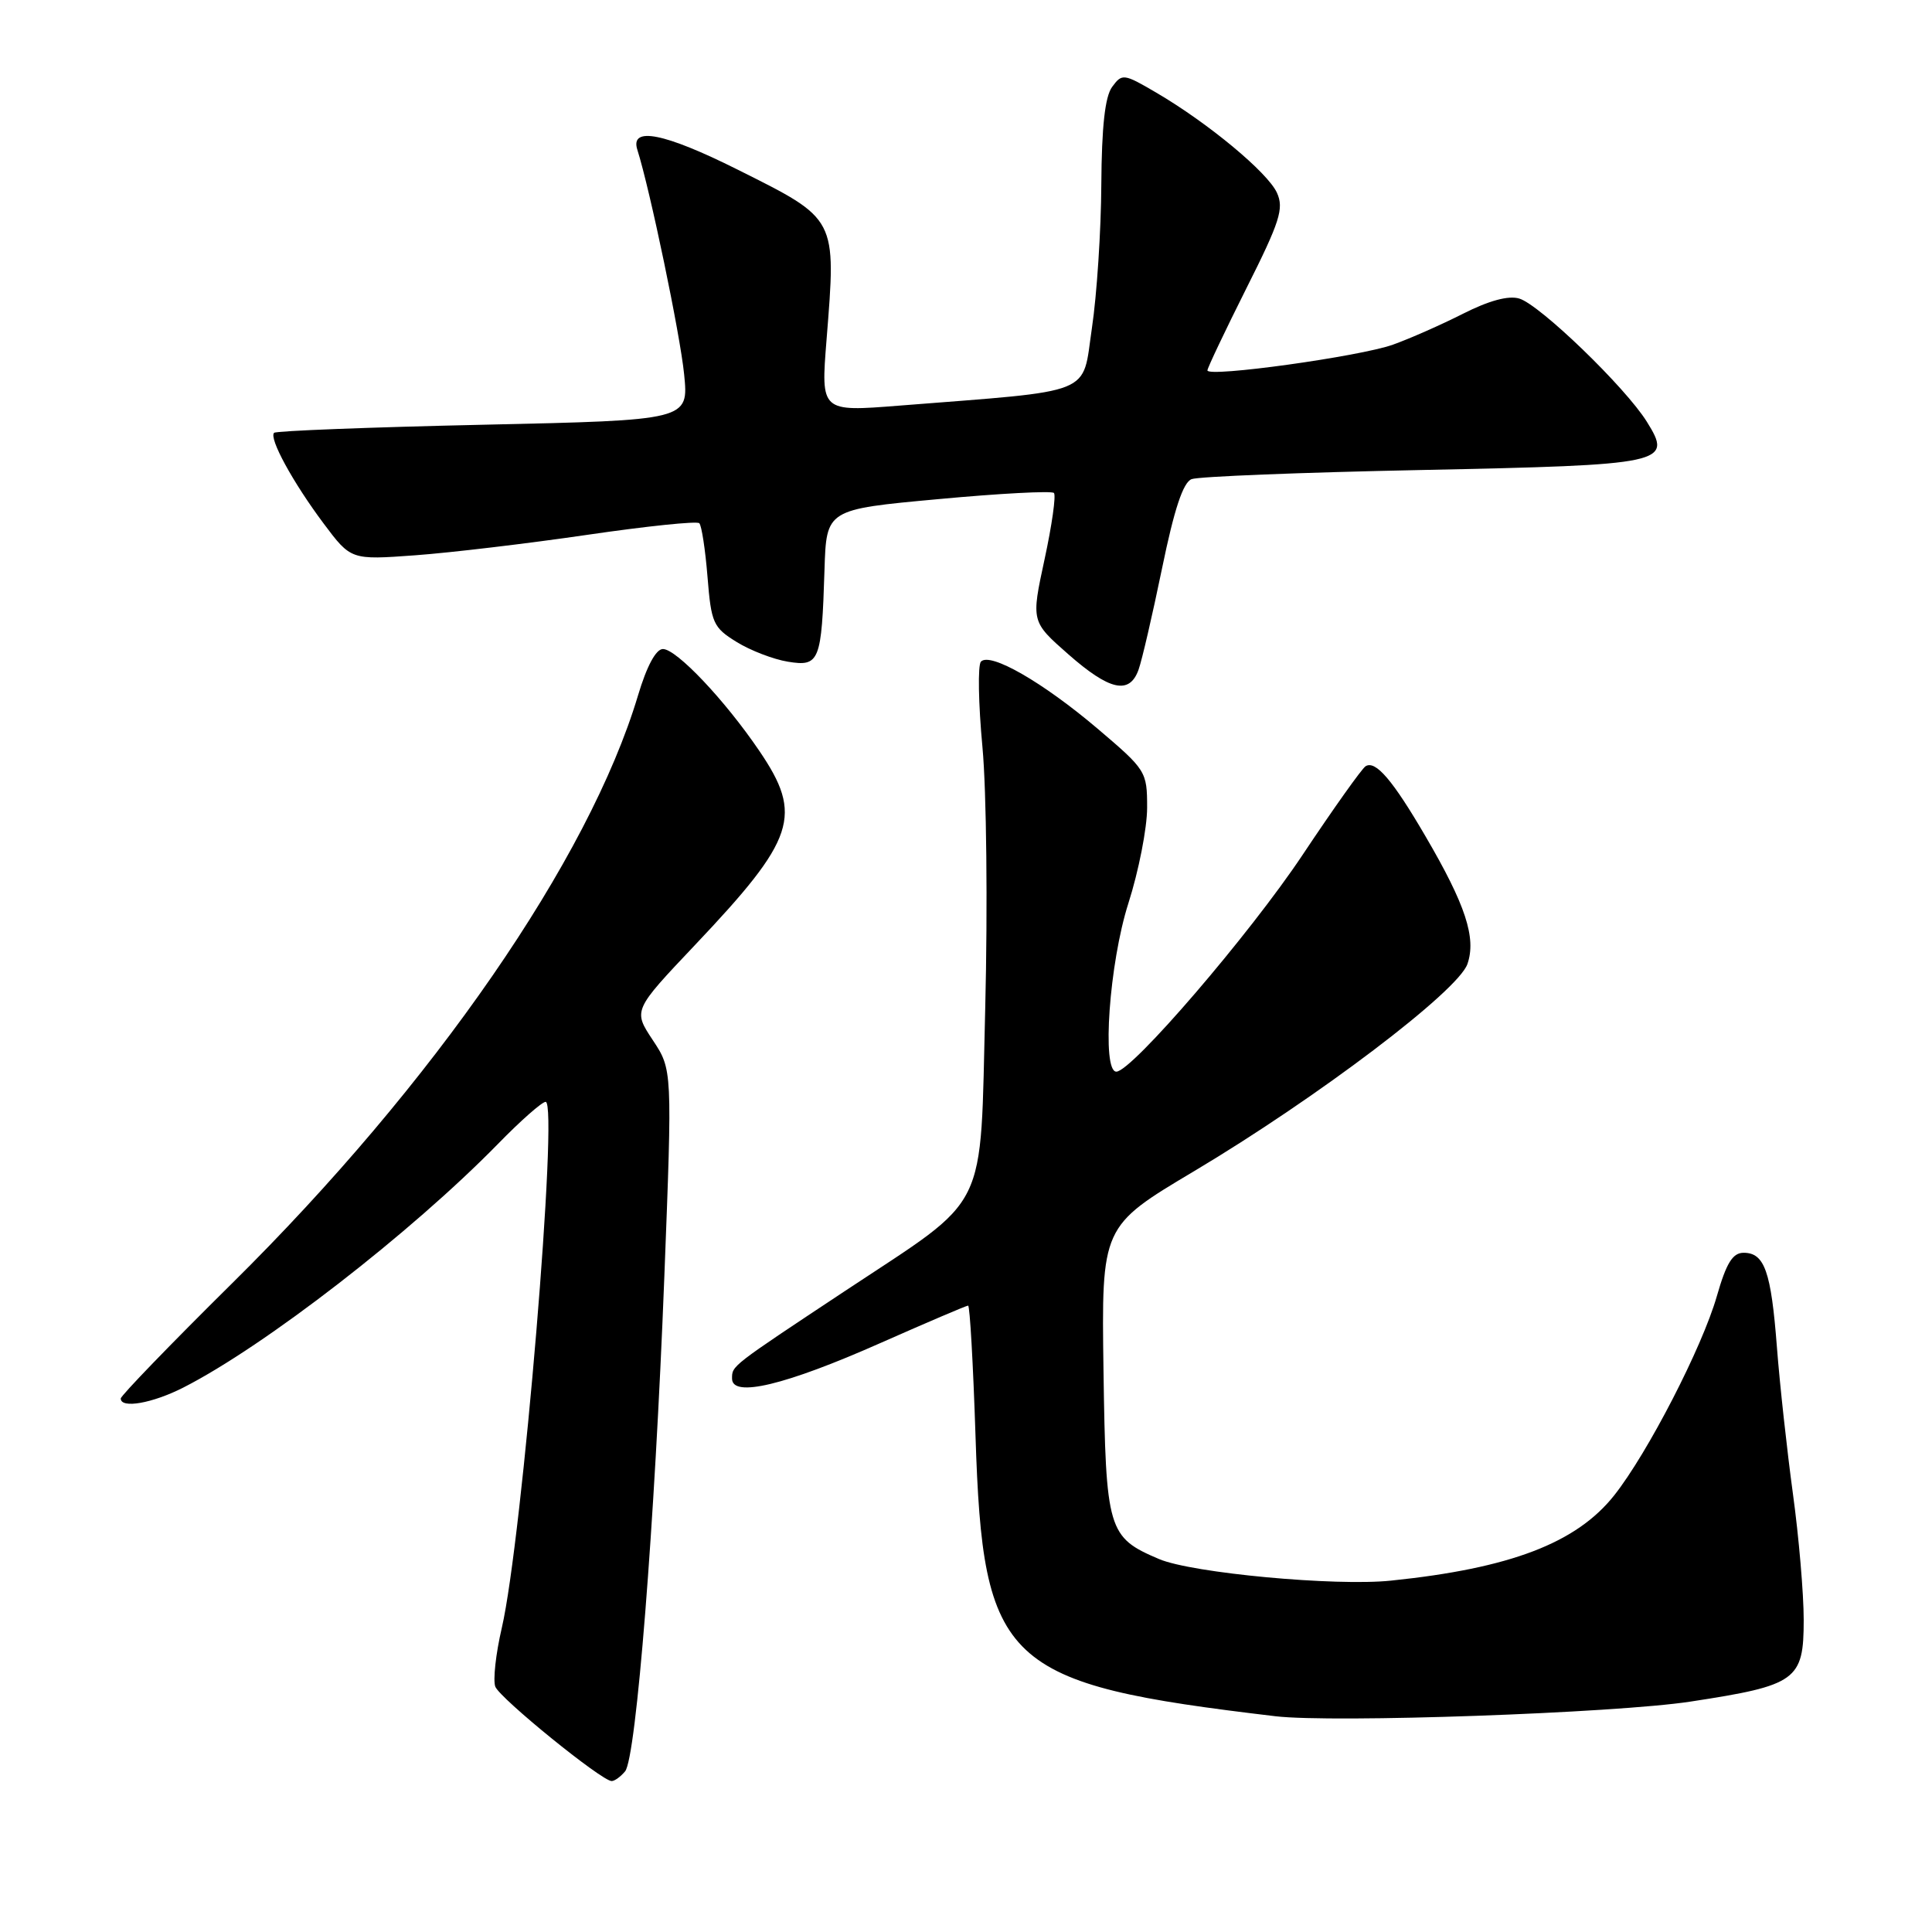 <?xml version="1.0" encoding="UTF-8" standalone="no"?>
<!DOCTYPE svg PUBLIC "-//W3C//DTD SVG 1.1//EN" "http://www.w3.org/Graphics/SVG/1.1/DTD/svg11.dtd" >
<svg xmlns="http://www.w3.org/2000/svg" xmlns:xlink="http://www.w3.org/1999/xlink" version="1.1" viewBox="0 0 256 256">
 <g >
 <path fill="currentColor"
d=" M 82.83 234.71 C 84.30 232.93 86.76 201.98 88.03 169.12 C 89.09 141.73 89.09 141.73 86.49 137.81 C 83.89 133.88 83.89 133.88 92.10 125.21 C 105.42 111.14 106.44 108.06 100.61 99.49 C 96.05 92.77 89.64 86.00 87.84 86.00 C 86.92 86.00 85.70 88.26 84.54 92.15 C 78.04 113.85 57.45 143.66 30.75 170.05 C 22.64 178.07 16.00 184.94 16.00 185.31 C 16.00 186.68 20.18 185.95 24.29 183.86 C 35.07 178.37 54.43 163.38 65.97 151.59 C 68.97 148.51 71.82 146.00 72.30 146.00 C 74.04 146.00 69.20 204.02 66.49 215.71 C 65.69 219.14 65.31 222.64 65.63 223.49 C 66.23 225.04 79.73 236.00 81.05 236.00 C 81.44 236.00 82.24 235.42 82.83 234.71 Z  M 224.00 225.47 C 238.07 223.32 239.00 222.65 239.00 214.65 C 239.00 211.18 238.36 203.66 237.57 197.92 C 236.79 192.19 235.83 183.45 235.45 178.50 C 234.68 168.46 233.81 166.00 231.04 166.00 C 229.59 166.00 228.75 167.35 227.49 171.75 C 225.55 178.52 218.33 192.53 213.90 198.13 C 208.89 204.46 200.13 207.81 184.32 209.44 C 176.96 210.21 157.97 208.44 153.60 206.59 C 146.79 203.70 146.53 202.83 146.22 181.65 C 145.95 162.50 145.95 162.50 158.22 155.19 C 174.56 145.45 193.19 131.33 194.44 127.74 C 195.64 124.28 194.20 119.90 188.89 110.82 C 184.54 103.36 182.27 100.71 180.95 101.53 C 180.46 101.83 176.70 107.12 172.59 113.29 C 165.58 123.81 149.95 142.00 147.92 142.00 C 145.96 142.00 146.99 127.60 149.51 119.71 C 150.88 115.43 152.00 109.72 152.00 107.02 C 152.00 102.22 151.87 102.02 145.42 96.54 C 138.17 90.39 131.19 86.38 129.98 87.67 C 129.55 88.13 129.64 93.22 130.18 99.00 C 130.72 104.82 130.88 120.19 130.55 133.50 C 129.84 161.20 131.30 158.25 112.00 171.04 C 96.80 181.11 97.00 180.95 97.00 182.67 C 97.00 185.24 104.05 183.55 116.68 177.95 C 122.83 175.23 128.05 173.00 128.28 173.00 C 128.51 173.00 128.95 180.76 129.26 190.25 C 130.24 220.67 132.86 223.12 169.00 227.41 C 176.63 228.32 213.99 227.00 224.00 225.47 Z  M 150.86 88.75 C 151.31 87.51 152.71 81.46 153.98 75.30 C 155.59 67.46 156.77 63.92 157.89 63.49 C 158.78 63.14 172.45 62.60 188.27 62.28 C 220.81 61.61 221.67 61.42 218.22 55.89 C 215.38 51.32 204.03 40.37 201.31 39.56 C 199.88 39.13 197.30 39.83 193.88 41.56 C 191.00 43.02 186.81 44.87 184.57 45.67 C 180.19 47.24 160.00 50.04 159.99 49.08 C 159.99 48.76 162.31 43.88 165.14 38.23 C 169.60 29.36 170.15 27.63 169.20 25.54 C 167.97 22.85 160.10 16.31 153.22 12.28 C 148.89 9.74 148.68 9.72 147.36 11.52 C 146.42 12.81 145.98 16.77 145.93 24.44 C 145.90 30.52 145.34 39.10 144.68 43.50 C 143.35 52.50 145.38 51.68 119.13 53.75 C 108.76 54.57 108.76 54.57 109.52 45.04 C 110.81 28.76 111.00 29.11 97.71 22.46 C 88.03 17.62 83.46 16.71 84.45 19.84 C 86.13 25.13 90.12 44.29 90.65 49.59 C 91.26 55.68 91.26 55.68 64.02 56.28 C 49.04 56.61 36.58 57.09 36.32 57.35 C 35.61 58.06 38.81 63.92 42.87 69.35 C 46.50 74.20 46.50 74.20 55.00 73.58 C 59.67 73.24 69.94 72.02 77.80 70.87 C 85.67 69.72 92.36 69.02 92.66 69.33 C 92.97 69.64 93.46 72.84 93.75 76.45 C 94.24 82.56 94.50 83.15 97.60 85.06 C 99.42 86.19 102.49 87.37 104.41 87.68 C 108.59 88.36 108.87 87.66 109.25 75.50 C 109.50 67.50 109.50 67.50 124.30 66.14 C 132.44 65.38 139.35 65.02 139.65 65.32 C 139.95 65.62 139.39 69.58 138.41 74.11 C 136.63 82.36 136.63 82.36 141.54 86.68 C 147.02 91.50 149.66 92.09 150.86 88.75 Z "/>
</g>
</svg>